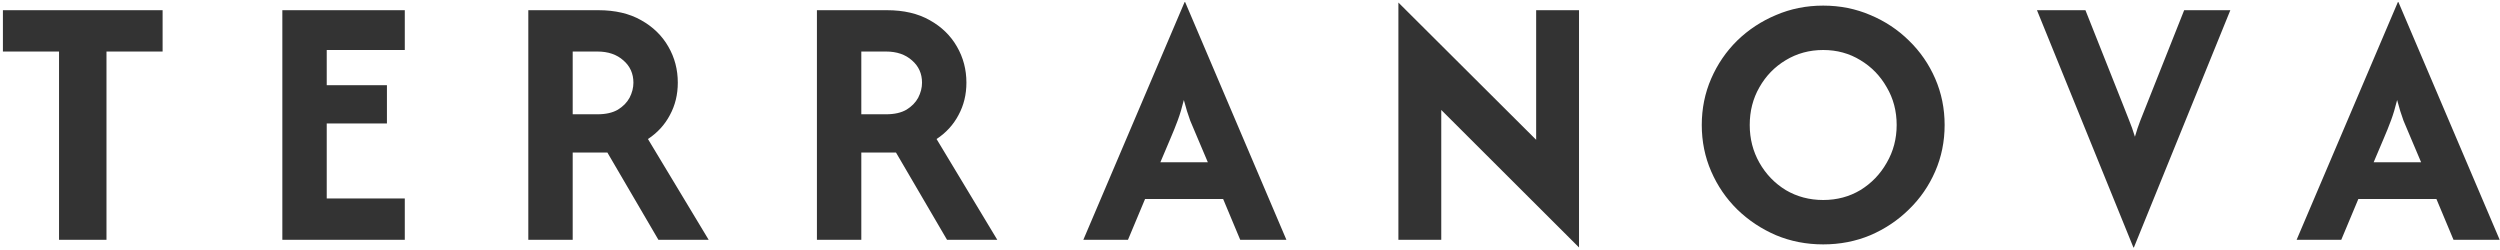 <svg width="490" height="49" viewBox="0 0 490 49" fill="none" xmlns="http://www.w3.org/2000/svg">
<path d="M0.571 10.1V2H31.871V10.1H20.871V47H11.571V10.1H0.571ZM55.339 47V2H79.339V9.8H64.039V16.7H75.839V24.2H64.039V38.9H79.339V47H55.339ZM103.549 47V2H117.299C120.565 2 123.349 2.65 125.649 3.95C127.982 5.25 129.765 6.983 130.999 9.15C132.232 11.283 132.849 13.633 132.849 16.2C132.849 18.533 132.332 20.65 131.299 22.55C130.299 24.45 128.865 26.017 126.999 27.25L138.899 47H129.049L119.049 29.9H112.249V47H103.549ZM112.249 22.4H117.099C118.732 22.4 120.065 22.1 121.099 21.5C122.132 20.867 122.899 20.083 123.399 19.15C123.899 18.183 124.149 17.2 124.149 16.2C124.149 14.433 123.499 12.983 122.199 11.85C120.899 10.683 119.199 10.1 117.099 10.1H112.249V22.4ZM160.117 47V2H173.867C177.133 2 179.917 2.65 182.217 3.95C184.55 5.25 186.333 6.983 187.567 9.15C188.8 11.283 189.417 13.633 189.417 16.2C189.417 18.533 188.9 20.65 187.867 22.55C186.867 24.45 185.433 26.017 183.567 27.25L195.467 47H185.617L175.617 29.9H168.817V47H160.117ZM168.817 22.4H173.667C175.3 22.4 176.633 22.1 177.667 21.5C178.7 20.867 179.467 20.083 179.967 19.15C180.467 18.183 180.717 17.2 180.717 16.2C180.717 14.433 180.067 12.983 178.767 11.85C177.467 10.683 175.767 10.1 173.667 10.1H168.817V22.4ZM212.334 47L232.184 0.4H232.284L252.134 47H243.084L239.734 39H224.434L221.084 47H212.334ZM227.434 31.8H236.734L234.784 27.2C234.251 25.967 233.751 24.783 233.284 23.65C232.851 22.483 232.434 21.133 232.034 19.6C231.668 21.1 231.268 22.433 230.834 23.6C230.401 24.767 229.918 25.967 229.384 27.2L227.434 31.8ZM309.487 48.5L282.487 21.55V47H274.087V0.5L301.087 27.4V2H309.487V48.5ZM357.347 47.9C354.047 47.9 350.963 47.3 348.097 46.1C345.23 44.867 342.697 43.183 340.497 41.05C338.33 38.917 336.63 36.433 335.397 33.6C334.163 30.767 333.547 27.733 333.547 24.5C333.547 21.267 334.163 18.233 335.397 15.4C336.63 12.567 338.33 10.083 340.497 7.95C342.697 5.817 345.23 4.15 348.097 2.95C350.963 1.717 354.047 1.1 357.347 1.1C360.647 1.1 363.73 1.717 366.597 2.95C369.463 4.15 371.98 5.817 374.147 7.95C376.347 10.083 378.063 12.567 379.297 15.4C380.53 18.233 381.147 21.267 381.147 24.5C381.147 27.733 380.53 30.767 379.297 33.6C378.063 36.433 376.347 38.917 374.147 41.05C371.98 43.183 369.463 44.867 366.597 46.1C363.73 47.3 360.647 47.9 357.347 47.9ZM357.347 39.2C360.047 39.2 362.48 38.55 364.647 37.25C366.813 35.917 368.53 34.133 369.797 31.9C371.097 29.667 371.747 27.2 371.747 24.5C371.747 21.767 371.097 19.3 369.797 17.1C368.53 14.867 366.813 13.1 364.647 11.8C362.48 10.467 360.047 9.8 357.347 9.8C354.647 9.8 352.197 10.467 349.997 11.8C347.83 13.1 346.113 14.867 344.847 17.1C343.58 19.3 342.947 21.767 342.947 24.5C342.947 27.2 343.58 29.667 344.847 31.9C346.113 34.133 347.83 35.917 349.997 37.25C352.197 38.55 354.647 39.2 357.347 39.2ZM418.146 48.5L399.246 2H408.746L416.096 20.5C416.496 21.533 416.896 22.55 417.296 23.55C417.696 24.517 418.079 25.6 418.446 26.8C418.779 25.633 419.129 24.583 419.496 23.65C419.896 22.683 420.312 21.633 420.746 20.5L428.096 2H437.146L418.246 48.5H418.146ZM450.137 47L469.987 0.4H470.087L489.937 47H480.887L477.537 39H462.237L458.887 47H450.137ZM465.237 31.8H474.537L472.587 27.2C472.054 25.967 471.554 24.783 471.087 23.65C470.654 22.483 470.237 21.133 469.837 19.6C469.47 21.1 469.07 22.433 468.637 23.6C468.204 24.767 467.72 25.967 467.187 27.2L465.237 31.8Z" fill="#333333"/>
</svg>
